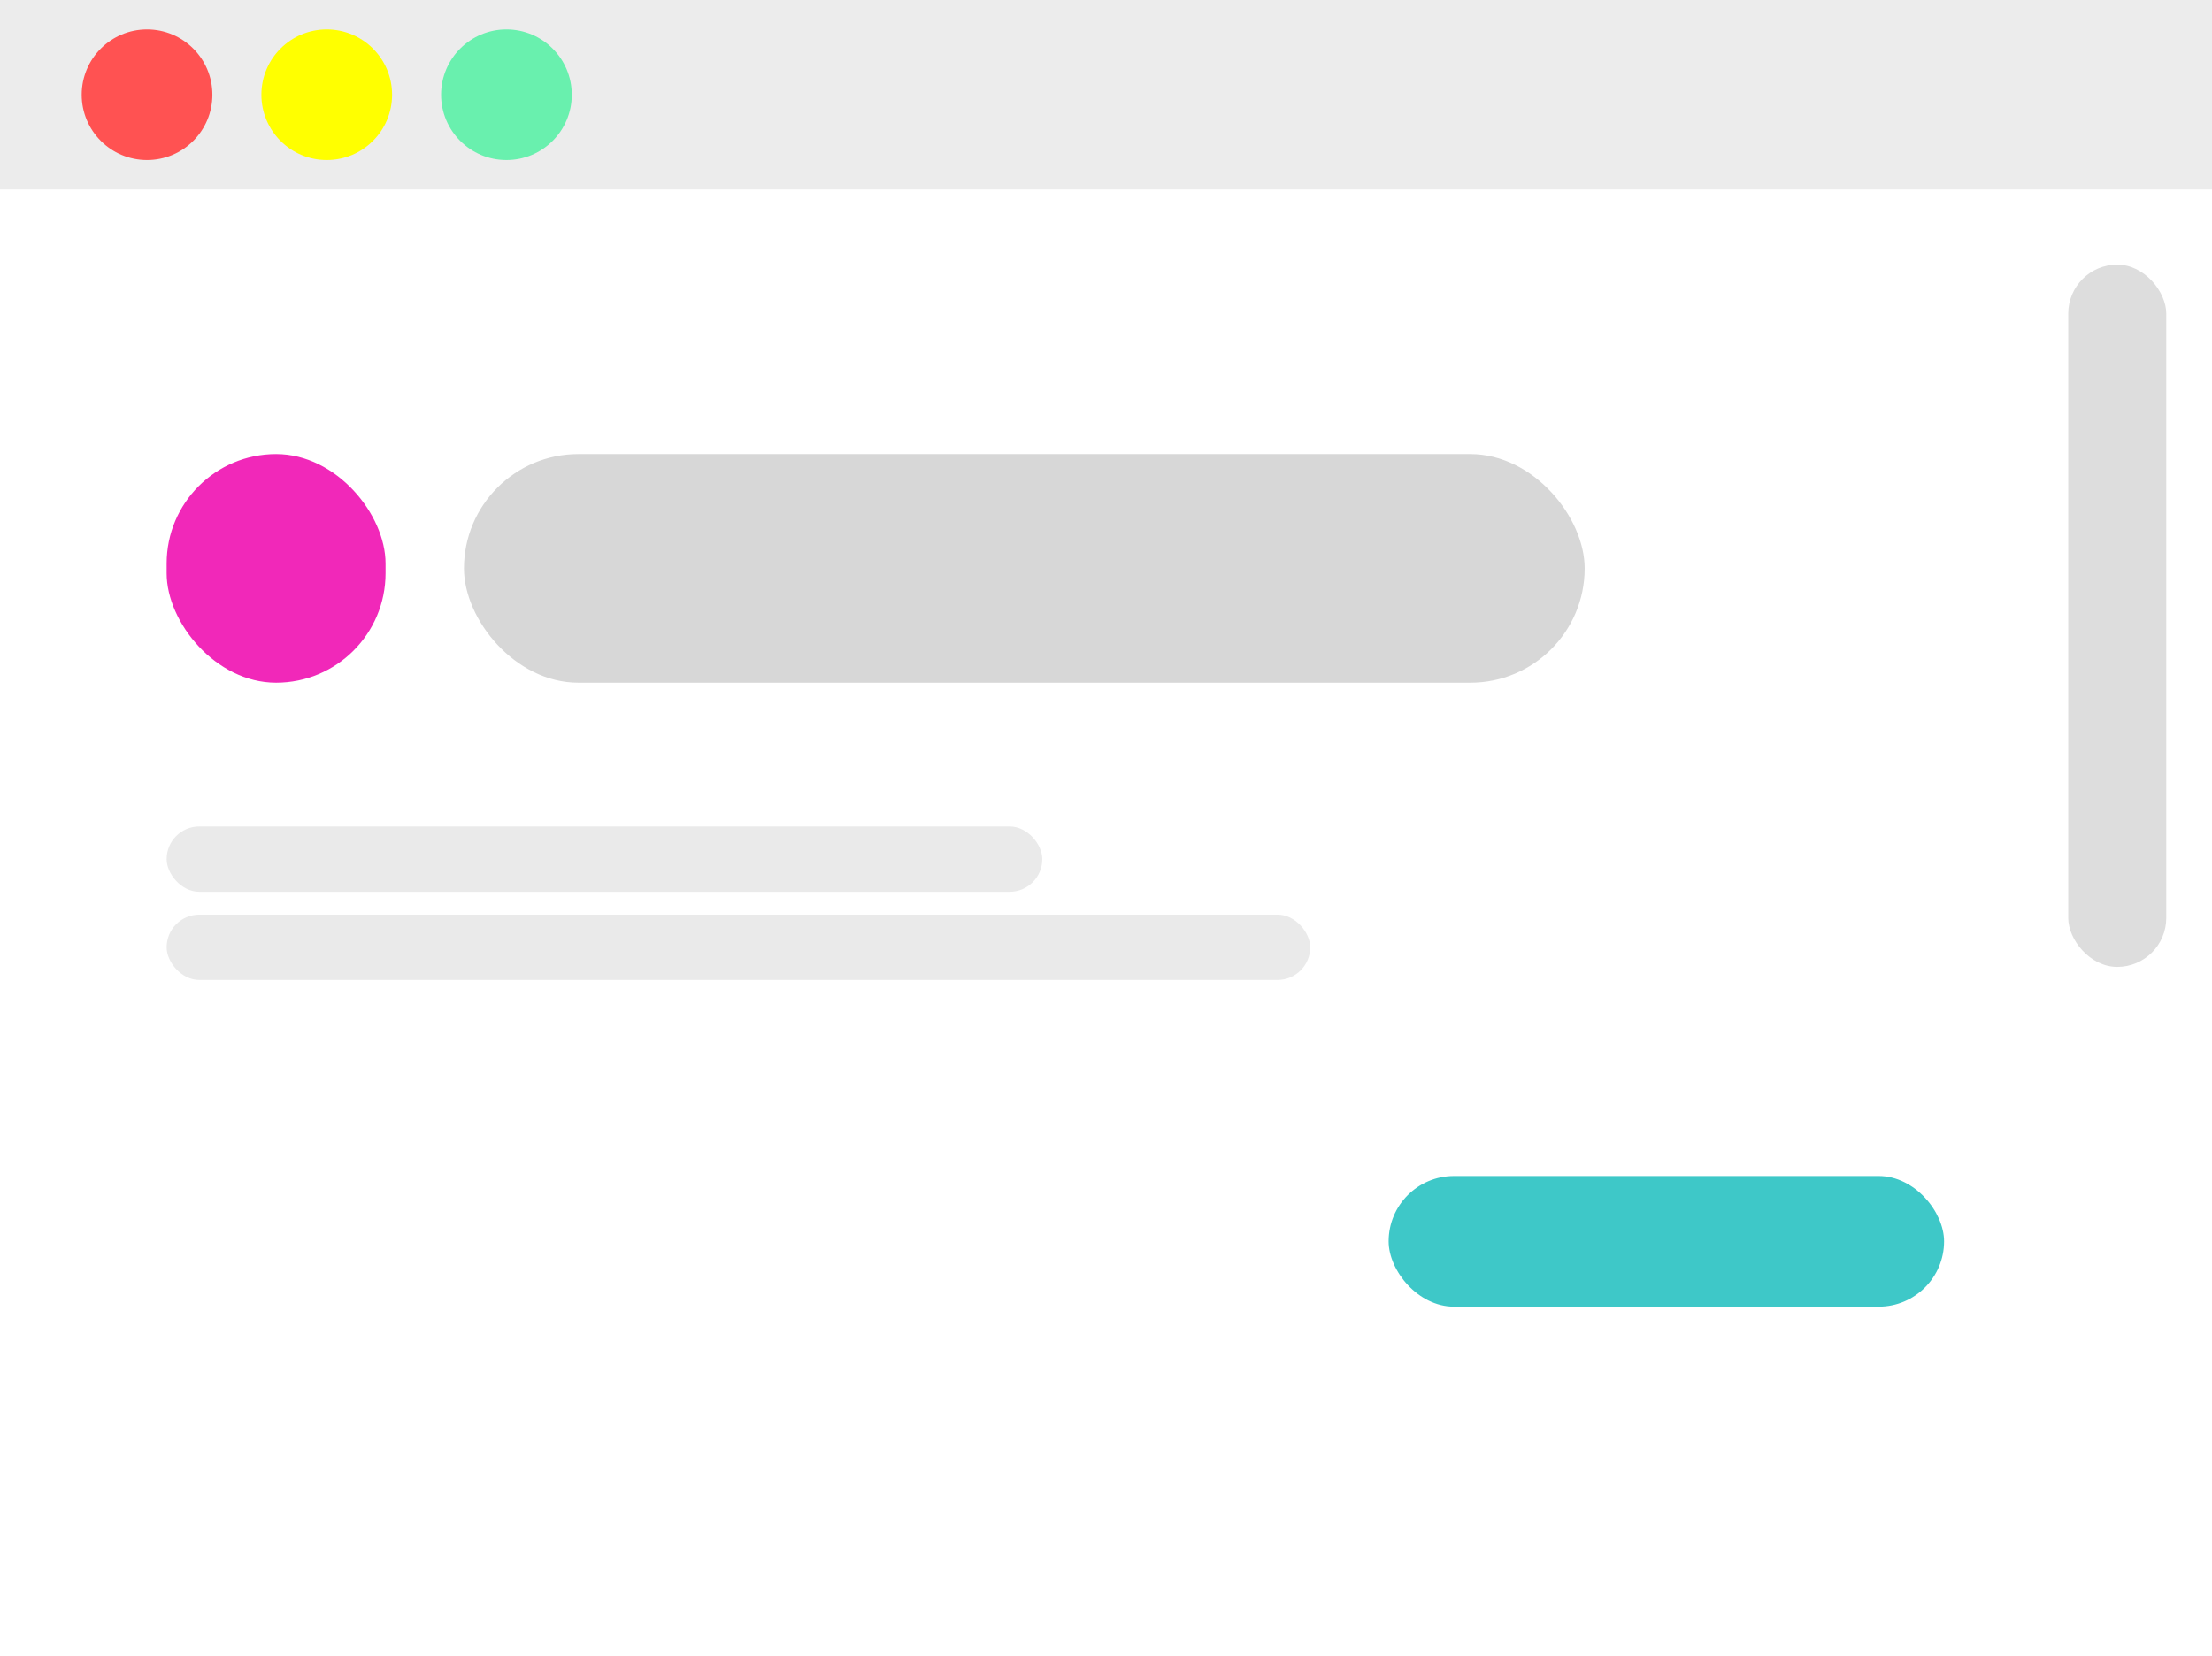 <svg width="677" height="507" viewBox="0 0 677 507" fill="none" xmlns="http://www.w3.org/2000/svg">
<rect x="0" y="0" width="677" height="507" fill="#333333" stroke="none"/>
<g clip-path="url(#clip0)">
<rect width="677" height="507" fill="white"/>
<rect x="-11" width="688" height="58" fill="#ECECEC"/>
<rect x="633" y="81" width="30" height="215" rx="15" fill="#DDDDDD"/>
<rect x="142" y="139" width="343" height="70" rx="35" fill="#D7D7D7"/>
<rect x="51" y="139" width="67" height="70" rx="33.5" fill="#F128B9"/>
<rect x="51" y="253" width="268" height="20" rx="10" fill="#EAEAEA"/>
<rect x="51" y="280" width="350" height="20" rx="10" fill="#EAEAEA"/>
<rect x="425" y="360" width="170" height="40" rx="20" fill="#3EC8C8"/>
<circle cx="45" cy="29" r="20" fill="#FF5252"/>
<circle cx="100" cy="29" r="20" fill="#FFFF00"/>
<circle cx="155" cy="29" r="20" fill="#69F0AE"/>
</g>
<defs>
<clipPath id="clip0">
<rect width="677" height="507" fill="white"/>
</clipPath>
</defs>
</svg>
